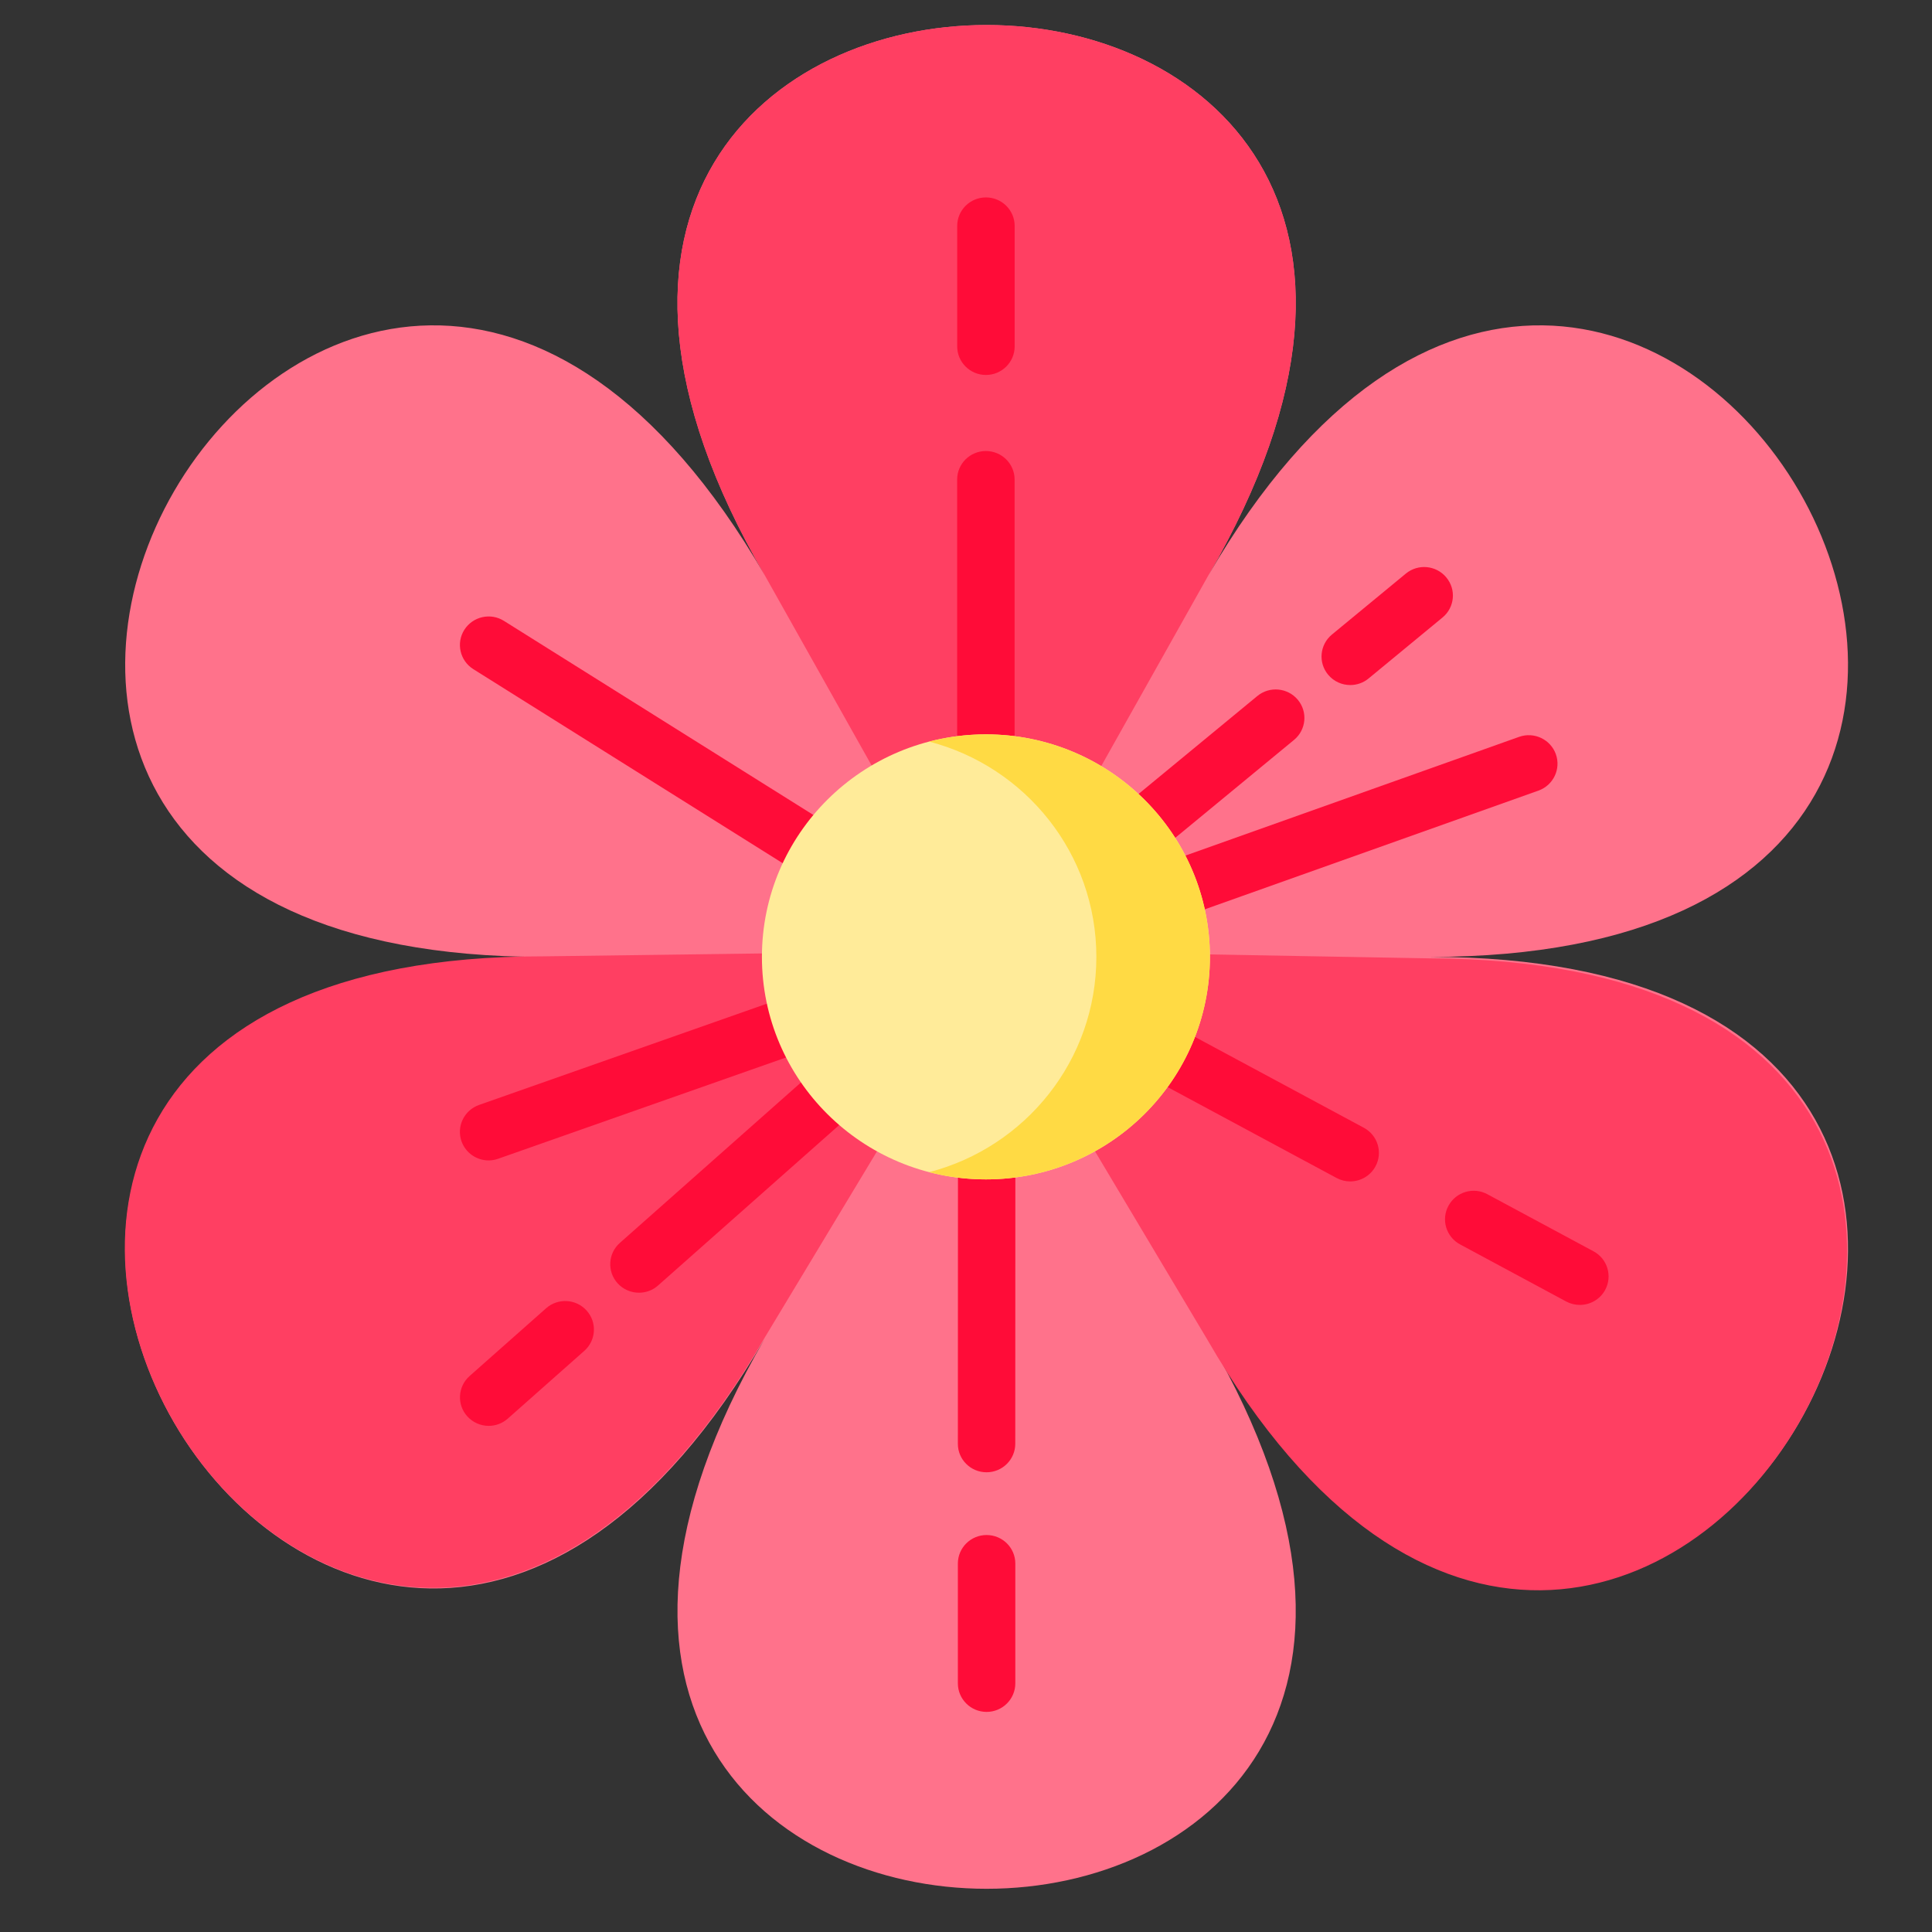 <svg width="38" height="38" viewBox="0 0 38 38" fill="none" xmlns="http://www.w3.org/2000/svg">
<rect x="0" y="0" width="38" height="38" fill="#333333" stroke="none"/>
<g clip-path="url(#clip0)">
<path d="M23.769 26.329C32.154 40.757 44.902 18.821 28.132 18.821C44.902 18.821 32.154 -3.115 23.769 11.313C32.154 -3.115 6.657 -3.115 15.042 11.313C6.657 -3.115 -6.092 18.821 10.678 18.821C-6.092 18.821 6.657 40.757 15.042 26.329C6.657 40.757 32.154 40.757 23.769 26.329Z" fill="#FF728B"/>
<path d="M10.678 18.81L19.182 18.697L19.178 18.69L19.185 18.69L15.041 11.313C6.657 -3.115 32.154 -3.115 23.769 11.313L19.625 18.691L19.633 18.691L19.628 18.698L28.132 18.85C44.902 18.905 32.08 40.798 23.744 26.344L19.408 19.076L19.405 19.082L19.401 19.075L15.032 26.324C6.63 40.741 -6.092 18.79 10.678 18.81Z" fill="#FF3F62"/>
<path d="M19.405 30.192C19.717 30.192 19.97 30.443 19.97 30.753V33.109C19.97 33.419 19.717 33.671 19.405 33.671C19.093 33.671 18.84 33.419 18.84 33.109V30.753C18.84 30.443 19.093 30.192 19.405 30.192Z" fill="#FF0C38"/>
<path d="M28.372 12.146L26.918 13.345C26.813 13.432 26.685 13.474 26.558 13.474C26.395 13.474 26.235 13.405 26.123 13.271C25.924 13.033 25.957 12.679 26.197 12.481L27.651 11.282C27.891 11.084 28.247 11.117 28.446 11.356C28.646 11.594 28.613 11.948 28.372 12.146Z" fill="#FF0C38"/>
<path d="M29.255 23.489L31.343 24.612C31.617 24.759 31.719 25.1 31.571 25.372C31.469 25.56 31.274 25.666 31.074 25.666C30.983 25.666 30.891 25.645 30.805 25.599L28.718 24.476C28.443 24.328 28.341 23.987 28.49 23.715C28.638 23.442 28.981 23.341 29.255 23.489Z" fill="#FF0C38"/>
<path d="M9.236 27.065L10.741 25.732C10.974 25.526 11.331 25.546 11.538 25.777C11.746 26.008 11.726 26.363 11.493 26.569L9.988 27.902C9.88 27.998 9.746 28.045 9.612 28.045C9.457 28.045 9.302 27.981 9.19 27.857C8.983 27.626 9.003 27.271 9.236 27.065Z" fill="#FF0C38"/>
<path d="M9.422 21.733L18.105 18.678L9.309 13.161C9.046 12.995 8.967 12.649 9.133 12.387C9.3 12.125 9.649 12.046 9.912 12.212L18.826 17.803V9.432C18.826 9.122 19.079 8.871 19.391 8.871C19.703 8.871 19.956 9.122 19.956 9.432V17.626L24.73 13.69C24.97 13.492 25.326 13.525 25.526 13.763C25.725 14.002 25.692 14.355 25.452 14.553L22.218 17.219L29.879 14.493C30.172 14.389 30.496 14.541 30.601 14.832C30.706 15.124 30.553 15.445 30.26 15.55L20.772 18.926L26.826 22.182C27.1 22.33 27.202 22.67 27.053 22.943C26.951 23.13 26.757 23.237 26.556 23.237C26.465 23.237 26.373 23.215 26.288 23.169L19.972 19.772L19.969 28.397C19.969 28.707 19.716 28.958 19.404 28.958H19.404C19.092 28.958 18.839 28.707 18.84 28.397L18.843 20.059L12.943 25.284C12.836 25.38 12.701 25.426 12.568 25.426C12.412 25.426 12.258 25.363 12.146 25.239C11.938 25.007 11.959 24.653 12.191 24.447L16.868 20.304L9.799 22.791C9.737 22.813 9.673 22.824 9.611 22.824C9.378 22.824 9.161 22.68 9.078 22.45C8.974 22.158 9.128 21.837 9.422 21.733Z" fill="#FF0C38"/>
<path d="M19.392 7.375C19.08 7.375 18.827 7.123 18.827 6.814V4.444C18.827 4.134 19.08 3.883 19.392 3.883C19.704 3.883 19.957 4.134 19.957 4.444V6.814C19.957 7.123 19.704 7.375 19.392 7.375Z" fill="#FF0C38"/>
<path d="M19.392 23.197C16.959 23.197 14.986 21.238 14.986 18.821C14.986 16.404 16.959 14.444 19.392 14.444C21.825 14.444 23.797 16.404 23.797 18.821C23.797 21.238 21.825 23.197 19.392 23.197Z" fill="#FFEB99"/>
<path d="M21.564 18.821C21.564 16.787 20.168 15.078 18.275 14.586C18.632 14.494 19.006 14.444 19.392 14.444C21.825 14.444 23.798 16.404 23.798 18.821C23.798 21.238 21.825 23.197 19.392 23.197C19.006 23.197 18.632 23.148 18.275 23.055C20.168 22.564 21.564 20.855 21.564 18.821Z" fill="#FFDA44"/>
</g>
<defs>
<clipPath id="clip0">
<rect width="36.9" height="36.657" fill="white" transform="matrix(-1 0 0 1 37.852 0.492)"/>
</clipPath>
</defs>
</svg>
